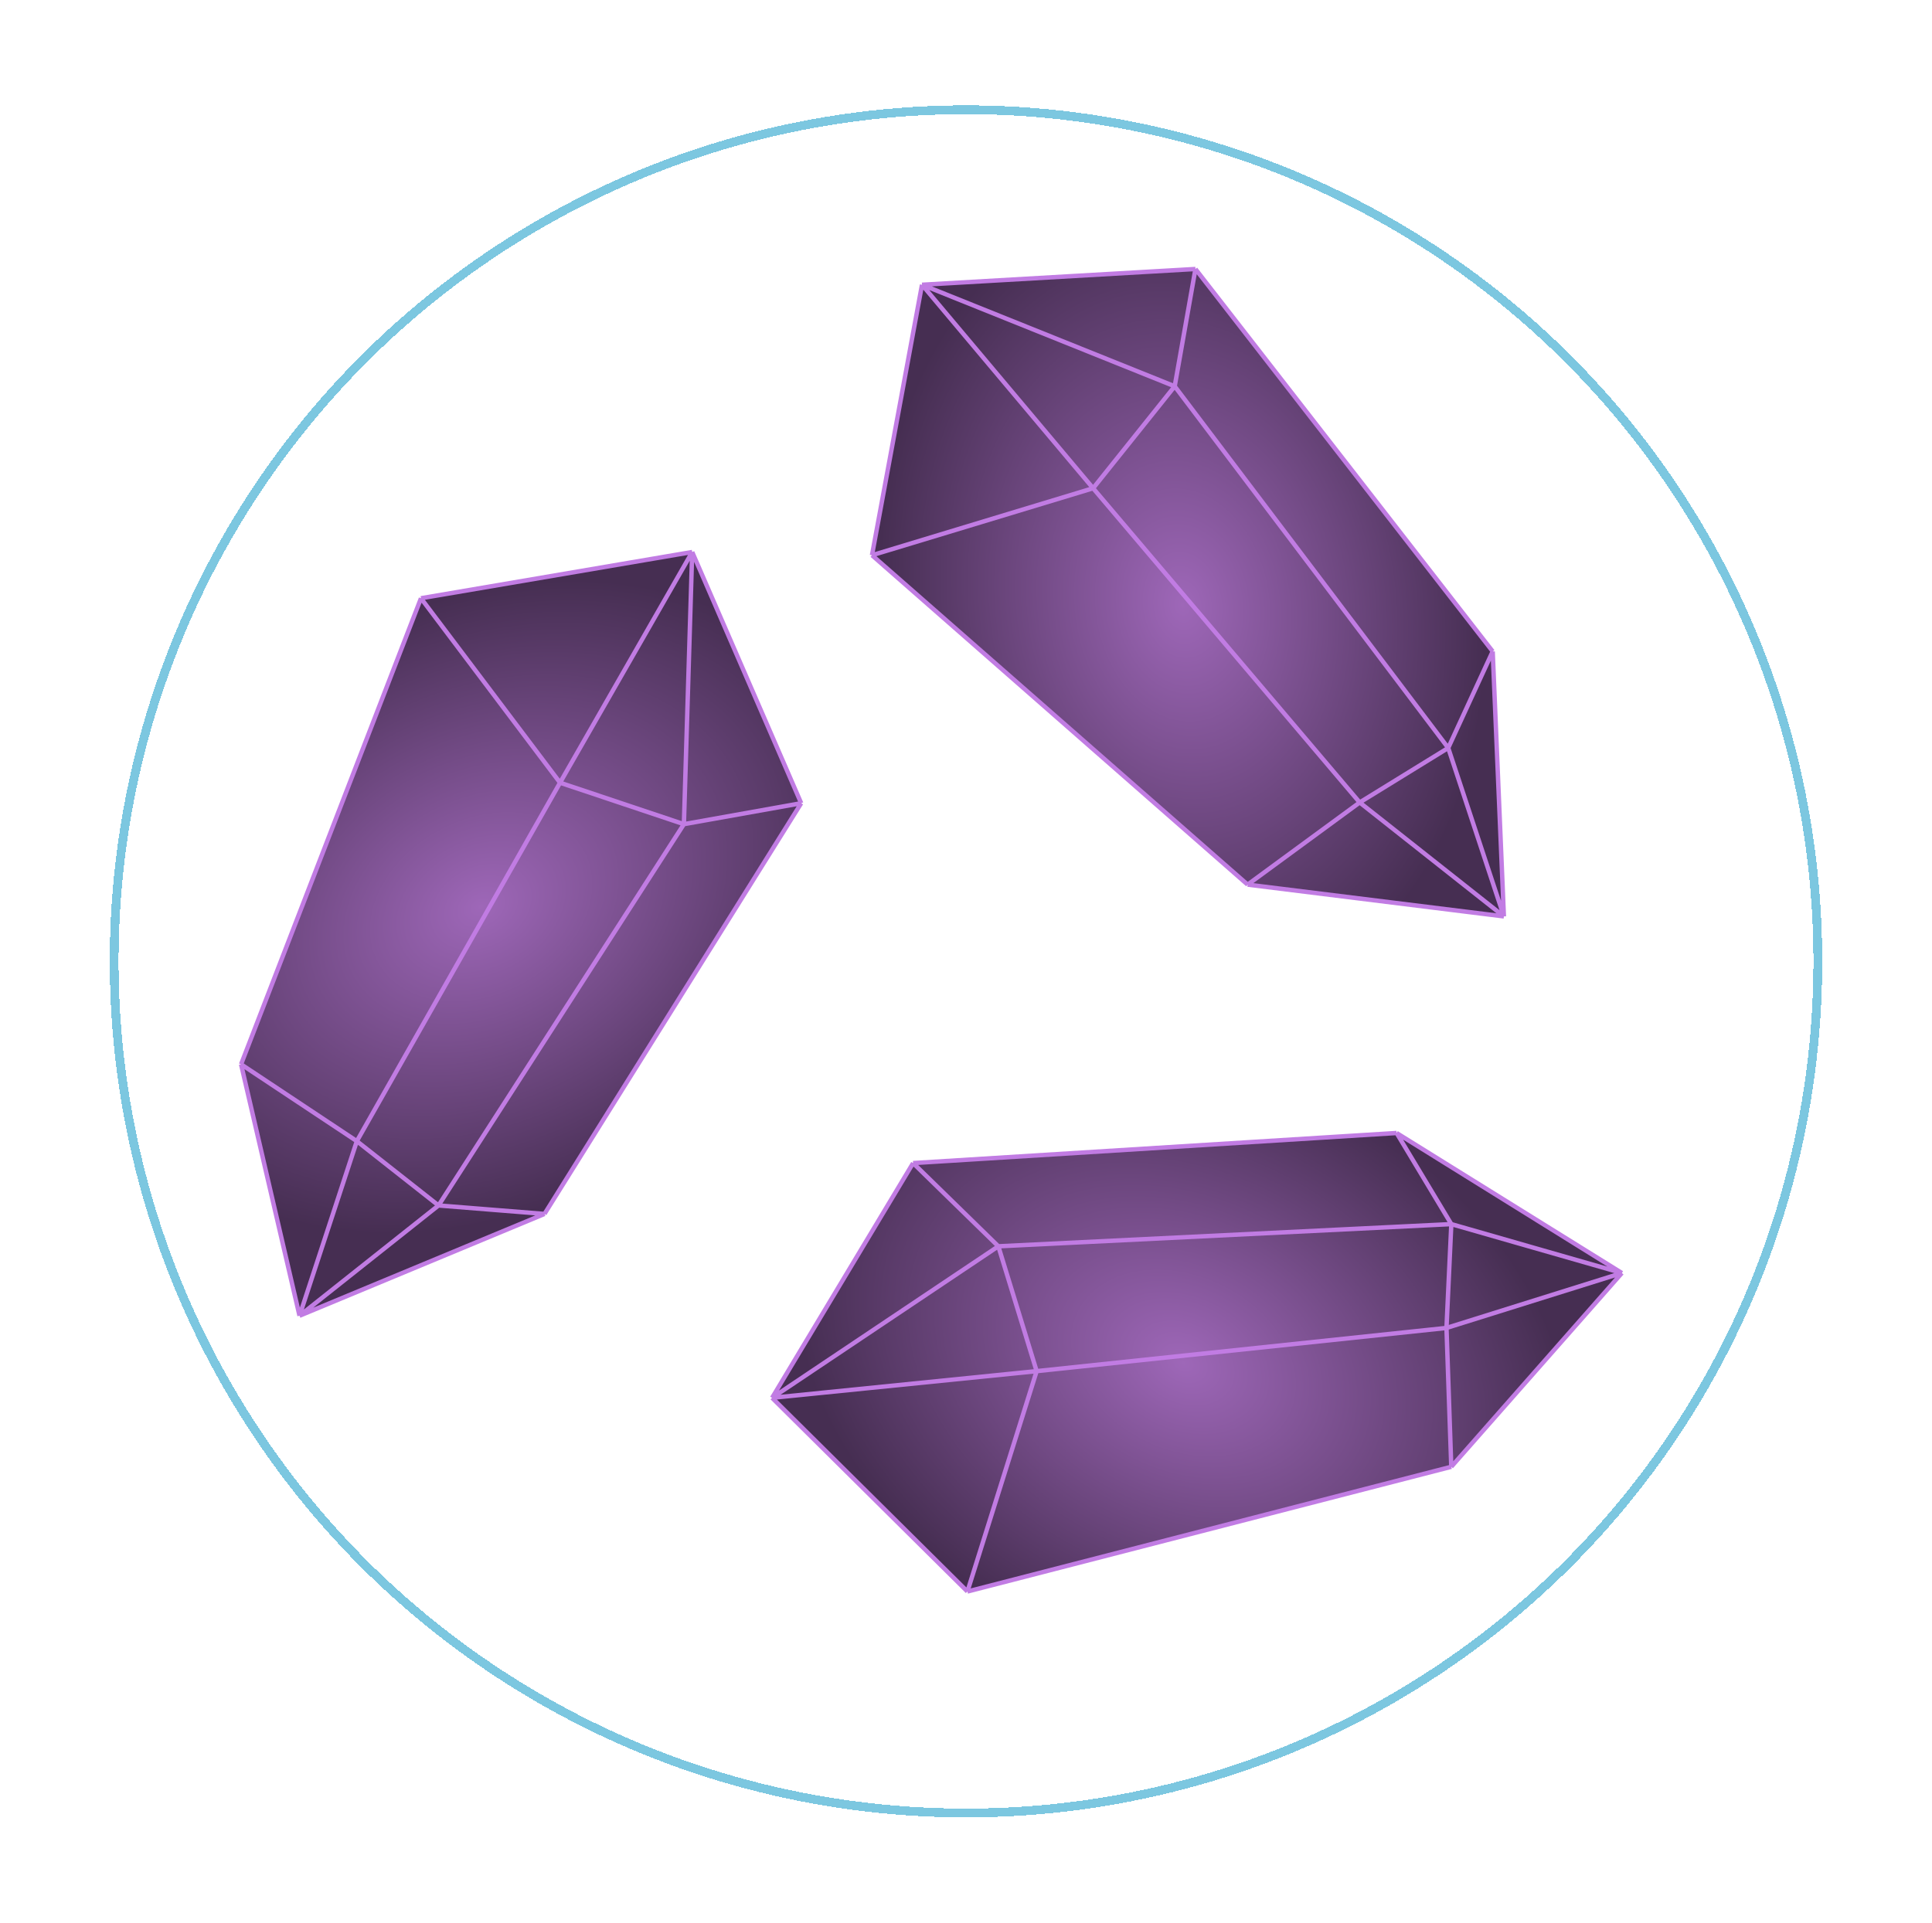 <svg width="220" height="219" viewBox="0 0 220 219" fill="none" xmlns="http://www.w3.org/2000/svg">
<g filter="url(#filter0_dg_74_70)">
<circle cx="106.5" cy="105.5" r="97" stroke="#7CC7E0" shape-rendering="crispEdges"/>
</g>
<g filter="url(#filter1_d_74_70)">
<path d="M47.937 64.141L78.821 58.876L91.233 87.487L62.002 134.269L34.107 145.865L27.451 117.224L47.937 64.141Z" fill="url(#paint0_radial_74_70)"/>
<path d="M78.821 58.876L47.937 64.141M78.821 58.876L91.233 87.487M78.821 58.876L77.876 89.873M78.821 58.876L63.773 85.152M47.937 64.141L27.451 117.224M47.937 64.141L63.773 85.152M27.451 117.224L34.107 145.865M27.451 117.224L40.634 125.978M34.107 145.865L62.002 134.269M34.107 145.865L40.634 125.978M34.107 145.865L49.935 133.303M62.002 134.269L91.233 87.487M62.002 134.269L49.935 133.303M91.233 87.487L77.876 89.873M49.935 133.303L40.634 125.978M49.935 133.303L77.876 89.873M40.634 125.978L63.773 85.152M77.876 89.873L63.773 85.152" stroke="#C17CE3" stroke-width="0.5"/>
</g>
<g filter="url(#filter2_d_74_70)">
<path d="M99.294 59.241L104.991 28.434L136.127 26.639L169.975 70.197L171.251 100.379L142.07 96.76L99.294 59.241Z" fill="url(#paint1_radial_74_70)"/>
<path d="M104.991 28.434L99.294 59.241M104.991 28.434L136.127 26.639M104.991 28.434L133.765 39.999M104.991 28.434L124.474 51.613M99.294 59.241L142.07 96.76M99.294 59.241L124.474 51.613M142.07 96.76L171.251 100.379M142.07 96.76L154.83 87.4M171.251 100.379L169.975 70.197M171.251 100.379L154.83 87.4M171.251 100.379L164.911 81.192M169.975 70.197L136.127 26.639M169.975 70.197L164.911 81.192M136.127 26.639L133.765 39.999M164.911 81.192L154.83 87.4M164.911 81.192L133.765 39.999M154.83 87.4L124.474 51.613M133.765 39.999L124.474 51.613" stroke="#C17CE3" stroke-width="0.5"/>
</g>
<g filter="url(#filter3_d_74_70)">
<path d="M110.162 177.276L87.917 155.213L103.975 128.476L159.032 125.05L184.687 140.999L165.259 163.07L110.162 177.276Z" fill="url(#paint2_radial_74_70)"/>
<path d="M87.917 155.213L110.162 177.276M87.917 155.213L103.975 128.476M87.917 155.213L113.683 137.955M87.917 155.213L118.045 152.174M110.162 177.276L165.259 163.07M110.162 177.276L118.045 152.174M165.259 163.07L184.688 140.999M165.259 163.07L164.713 147.254M184.688 140.999L159.032 125.05M184.688 140.999L164.713 147.254M184.688 140.999L165.264 135.428M159.032 125.05L103.975 128.476M159.032 125.05L165.264 135.428M103.975 128.476L113.683 137.955M165.264 135.428L164.713 147.254M165.264 135.428L113.683 137.955M164.713 147.254L118.045 152.174M113.683 137.955L118.045 152.174" stroke="#C17CE3" stroke-width="0.5"/>
</g>
<defs>
<filter id="filter0_dg_74_70" x="0.5" y="0" width="219" height="219" filterUnits="userSpaceOnUse" color-interpolation-filters="sRGB">
<feFlood flood-opacity="0" result="BackgroundImageFix"/>
<feColorMatrix in="SourceAlpha" type="matrix" values="0 0 0 0 0 0 0 0 0 0 0 0 0 0 0 0 0 0 127 0" result="hardAlpha"/>
<feMorphology radius="2" operator="dilate" in="SourceAlpha" result="effect1_dropShadow_74_70"/>
<feOffset dx="3.5" dy="4"/>
<feGaussianBlur stdDeviation="5"/>
<feComposite in2="hardAlpha" operator="out"/>
<feColorMatrix type="matrix" values="0 0 0 0 0.486 0 0 0 0 0.78 0 0 0 0 0.878 0 0 0 0.1 0"/>
<feBlend mode="normal" in2="BackgroundImageFix" result="effect1_dropShadow_74_70"/>
<feBlend mode="normal" in="SourceGraphic" in2="effect1_dropShadow_74_70" result="shape"/>
<feTurbulence type="fractalNoise" baseFrequency="10 10" numOctaves="3" seed="874" />
<feDisplacementMap in="shape" scale="6" xChannelSelector="R" yChannelSelector="G" result="displacedImage" width="100%" height="100%" />
<feMerge result="effect2_texture_74_70">
<feMergeNode in="displacedImage"/>
</feMerge>
</filter>
<filter id="filter1_d_74_70" x="23.19" y="58.596" width="72.325" height="95.613" filterUnits="userSpaceOnUse" color-interpolation-filters="sRGB">
<feFlood flood-opacity="0" result="BackgroundImageFix"/>
<feColorMatrix in="SourceAlpha" type="matrix" values="0 0 0 0 0 0 0 0 0 0 0 0 0 0 0 0 0 0 127 0" result="hardAlpha"/>
<feOffset dy="4"/>
<feGaussianBlur stdDeviation="2"/>
<feComposite in2="hardAlpha" operator="out"/>
<feColorMatrix type="matrix" values="0 0 0 0 0.757 0 0 0 0 0.486 0 0 0 0 0.89 0 0 0 0.15 0"/>
<feBlend mode="lighten" in2="BackgroundImageFix" result="effect1_dropShadow_74_70"/>
<feBlend mode="normal" in="SourceGraphic" in2="effect1_dropShadow_74_70" result="shape"/>
</filter>
<filter id="filter2_d_74_70" x="95.022" y="26.381" width="80.491" height="82.282" filterUnits="userSpaceOnUse" color-interpolation-filters="sRGB">
<feFlood flood-opacity="0" result="BackgroundImageFix"/>
<feColorMatrix in="SourceAlpha" type="matrix" values="0 0 0 0 0 0 0 0 0 0 0 0 0 0 0 0 0 0 127 0" result="hardAlpha"/>
<feOffset dy="4"/>
<feGaussianBlur stdDeviation="2"/>
<feComposite in2="hardAlpha" operator="out"/>
<feColorMatrix type="matrix" values="0 0 0 0 0.757 0 0 0 0 0.486 0 0 0 0 0.89 0 0 0 0.15 0"/>
<feBlend mode="lighten" in2="BackgroundImageFix" result="effect1_dropShadow_74_70"/>
<feBlend mode="normal" in="SourceGraphic" in2="effect1_dropShadow_74_70" result="shape"/>
</filter>
<filter id="filter3_d_74_70" x="83.602" y="124.796" width="105.468" height="60.758" filterUnits="userSpaceOnUse" color-interpolation-filters="sRGB">
<feFlood flood-opacity="0" result="BackgroundImageFix"/>
<feColorMatrix in="SourceAlpha" type="matrix" values="0 0 0 0 0 0 0 0 0 0 0 0 0 0 0 0 0 0 127 0" result="hardAlpha"/>
<feOffset dy="4"/>
<feGaussianBlur stdDeviation="2"/>
<feComposite in2="hardAlpha" operator="out"/>
<feColorMatrix type="matrix" values="0 0 0 0 0.757 0 0 0 0 0.486 0 0 0 0 0.89 0 0 0 0.15 0"/>
<feBlend mode="lighten" in2="BackgroundImageFix" result="effect1_dropShadow_74_70"/>
<feBlend mode="normal" in="SourceGraphic" in2="effect1_dropShadow_74_70" result="shape"/>
</filter>
<radialGradient id="paint0_radial_74_70" cx="0" cy="0" r="1" gradientUnits="userSpaceOnUse" gradientTransform="translate(54.798 99.298) rotate(61.524) scale(34.175 46.161)">
<stop stop-color="#9E67B8"/>
<stop offset="1" stop-color="#462E52"/>
</radialGradient>
<radialGradient id="paint1_radial_74_70" cx="0" cy="0" r="1" gradientUnits="userSpaceOnUse" gradientTransform="translate(134.663 64.912) rotate(-8.324) scale(34.175 46.161)">
<stop stop-color="#9E67B8"/>
<stop offset="1" stop-color="#462E52"/>
</radialGradient>
<radialGradient id="paint2_radial_74_70" cx="0" cy="0" r="1" gradientUnits="userSpaceOnUse" gradientTransform="translate(134.772 151.248) rotate(-64.036) scale(34.175 46.161)">
<stop stop-color="#9E67B8"/>
<stop offset="1" stop-color="#462E52"/>
</radialGradient>
</defs>
</svg>
